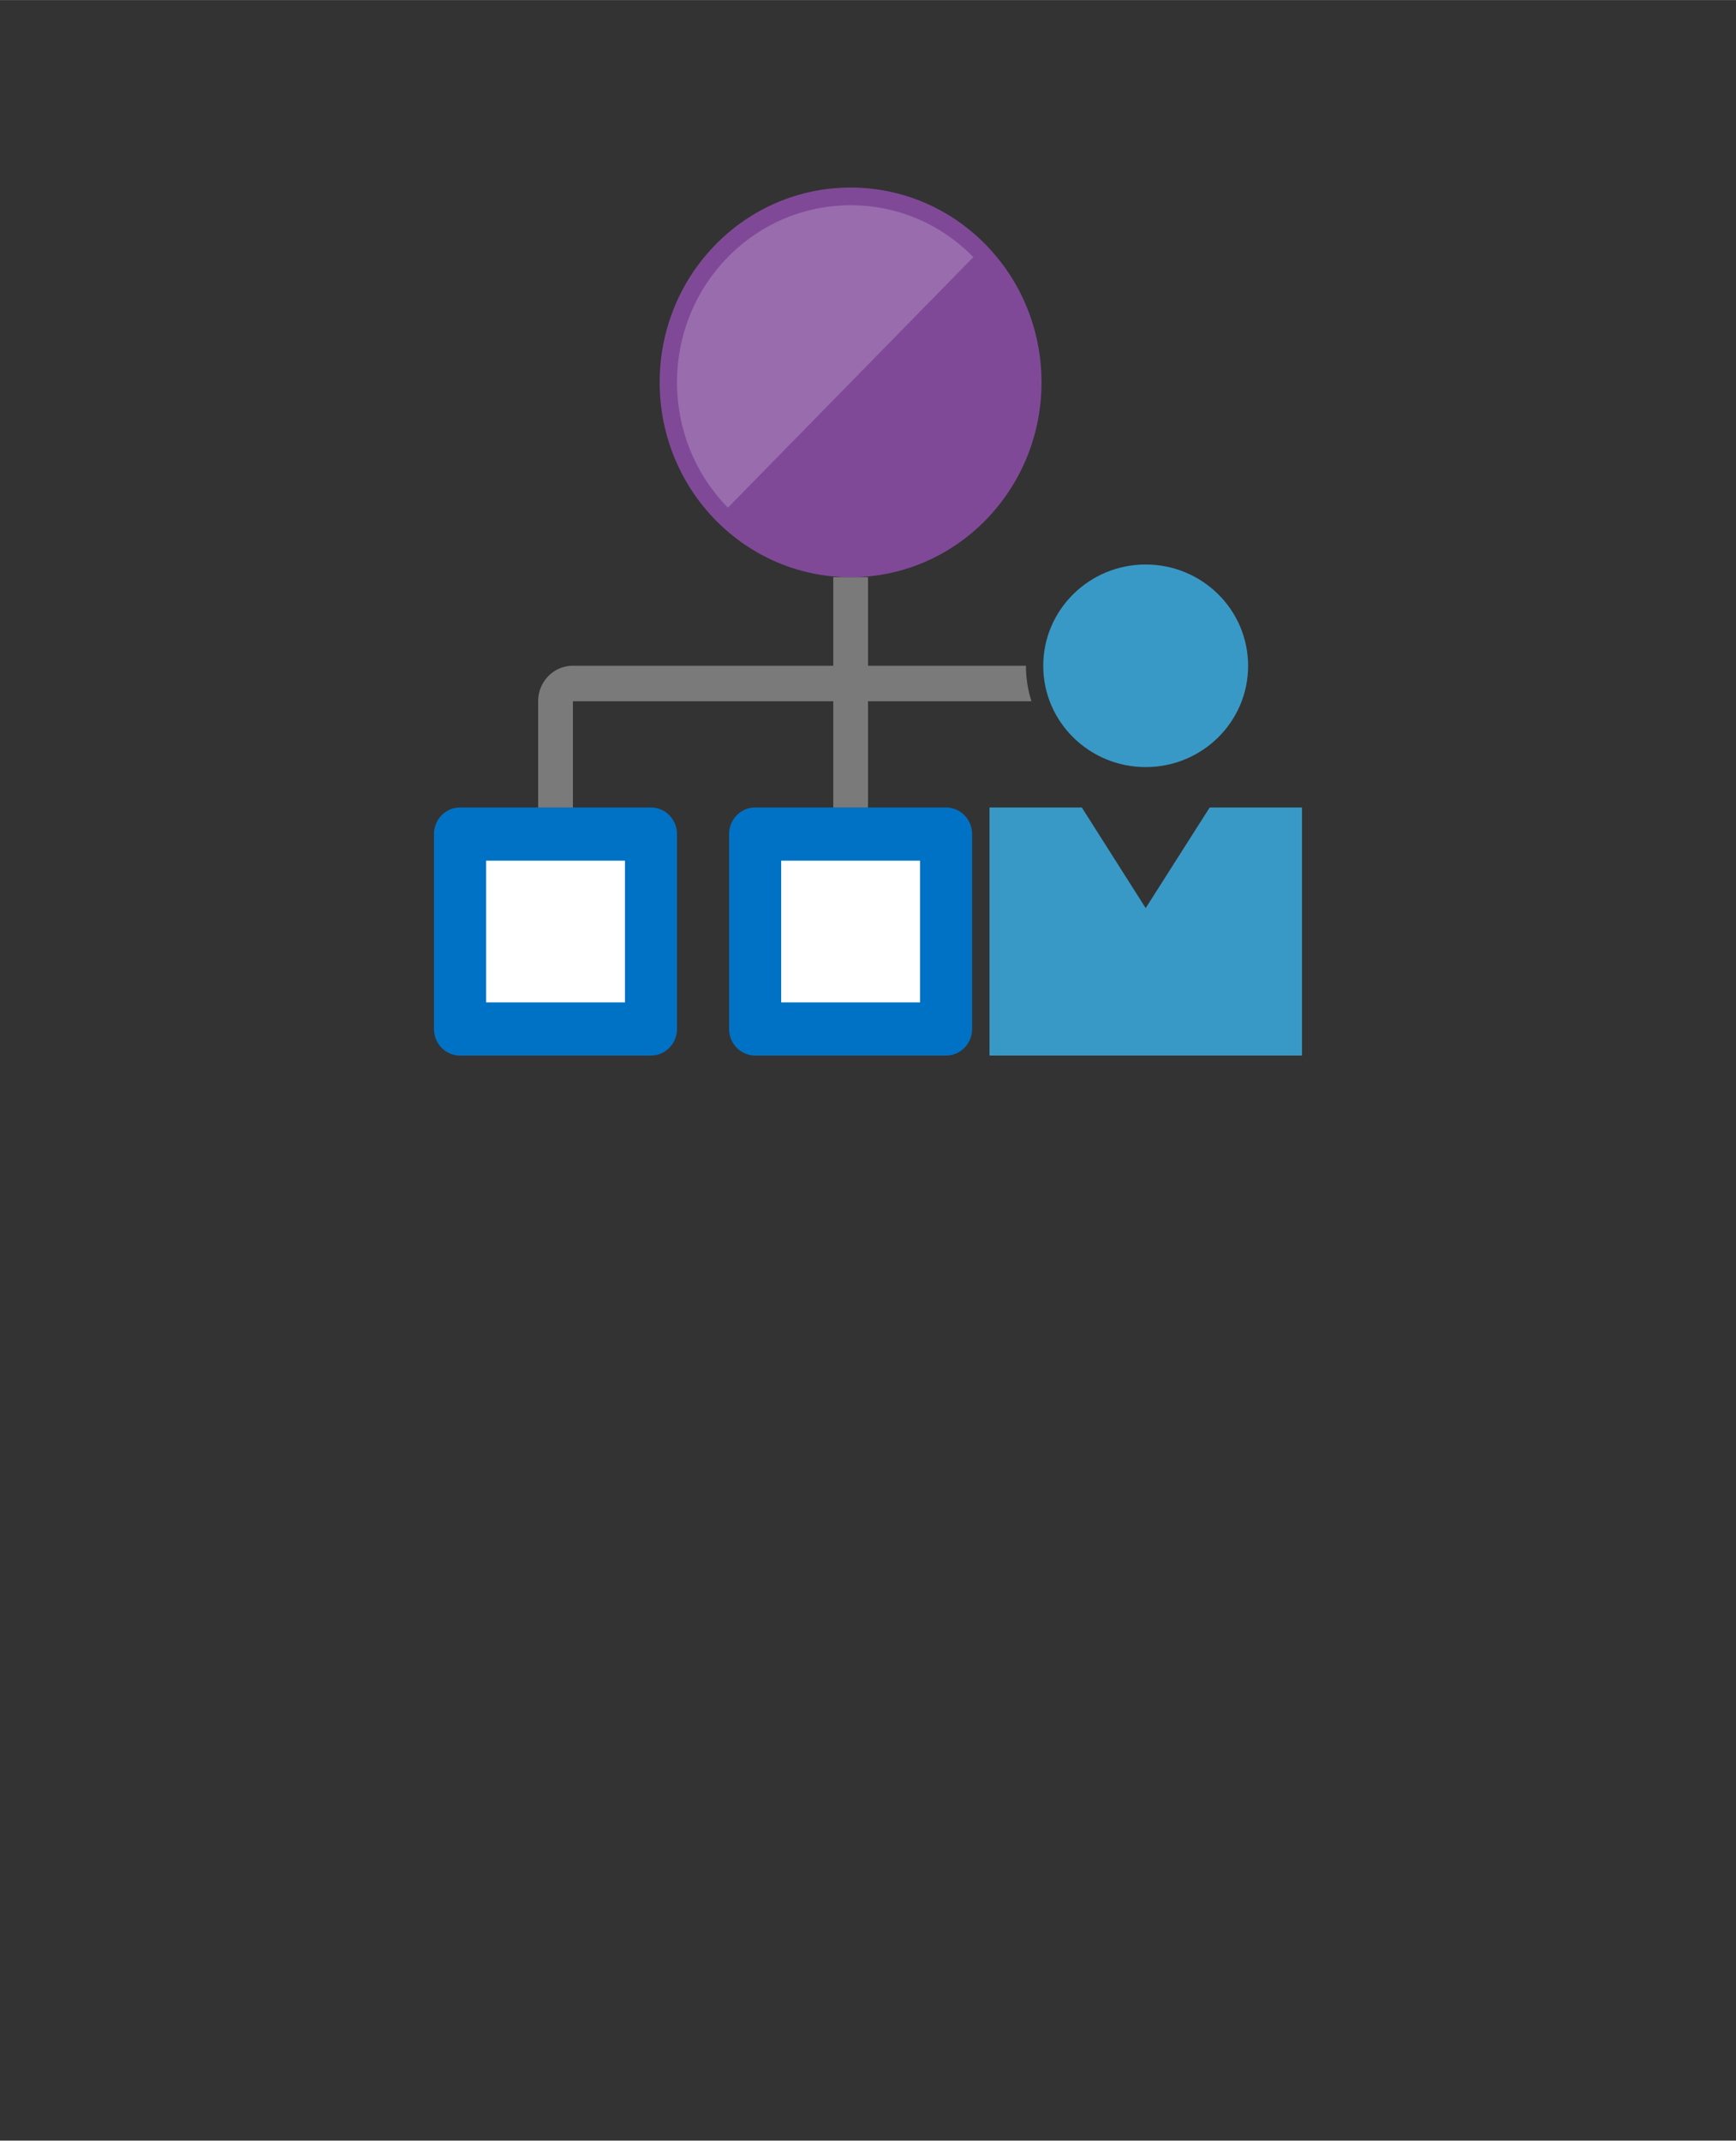 <?xml version="1.0" encoding="UTF-8" standalone="no"?>
<!DOCTYPE svg PUBLIC "-//W3C//DTD SVG 1.1//EN" "http://www.w3.org/Graphics/SVG/1.1/DTD/svg11.dtd">
<!-- Generated by Microsoft Visio, SVG Export Azure LightHouse My Role.svg Page-1 -->
<svg xmlns="http://www.w3.org/2000/svg" xmlns:xlink="http://www.w3.org/1999/xlink" xmlns:ev="http://www.w3.org/2001/xml-events"
		width="1.575in" height="1.942in" viewBox="0 0 113.386 139.799" xml:space="preserve" color-interpolation-filters="sRGB"
		class="st7">
	<rect x="0" y="0" width="113.386" height="139.799" fill="#333333" stroke="none"/>
	<style type="text/css">
	<![CDATA[
		.st1 {fill:#0072c6;stroke:none;stroke-linecap:butt;stroke-width:12.24}
		.st2 {fill:#ffffff;stroke:none;stroke-linecap:butt;stroke-width:12.24}
		.st3 {fill:#7a7a7a;stroke:none;stroke-linecap:butt;stroke-width:12.24}
		.st4 {fill:#804998;stroke:none;stroke-linecap:butt;stroke-width:12.24}
		.st5 {fill:#3999c6;stroke:none;stroke-linecap:butt;stroke-width:12.24}
		.st6 {fill:#ffffff;fill-opacity:0.2;stroke:none;stroke-linecap:butt;stroke-width:12.24}
		.st7 {fill:none;fill-rule:evenodd;font-size:12px;overflow:visible;stroke-linecap:square;stroke-miterlimit:3}
	]]>
	</style>

	<g>
		<title>Page-1</title>
		<g id="group4476-1" transform="translate(28.346,-70.866)">
			<title>Azure LightHouse My Role</title>
			<g id="group4477-2">
				<title>g22</title>
				<g id="shape4478-3">
					<title>path4</title>
					<path d="M14.17 139.8 L1.7 139.8 A1.701 1.736 0 0 1 0 138.06 L0 125.34 A1.701 1.736 0 0 1 1.7 123.6 L14.17
								 123.6 A1.701 1.736 0 0 1 15.87 125.34 L15.87 138.06 A1.701 1.736 0 0 1 14.17 139.8 Z"
							class="st1"/>
				</g>
				<g id="shape4479-5" transform="translate(3.402,-3.471)">
					<title>path6</title>
					<rect x="0" y="130.543" width="9.071" height="9.256" class="st2"/>
				</g>
				<g id="shape4480-7" transform="translate(19.276,3.12639E-13)">
					<title>path8</title>
					<path d="M14.17 139.8 L1.7 139.8 A1.701 1.736 0 0 1 -0 138.06 L0 125.34 A1.701 1.736 0 0 1 1.7 123.6 L14.17
								 123.6 A1.701 1.736 0 0 1 15.87 125.34 L15.87 138.06 A1.701 1.736 0 0 1 14.17 139.8 Z"
							class="st1"/>
				</g>
				<g id="shape4481-9" transform="translate(22.677,-3.471)">
					<title>path10</title>
					<rect x="0" y="130.543" width="9.071" height="9.256" class="st2"/>
				</g>
				<g id="shape4482-11" transform="translate(26.079,-16.198)">
					<title>path12</title>
					<rect x="0" y="124.758" width="2.268" height="15.041" class="st3"/>
				</g>
				<g id="shape4483-13" transform="translate(14.74,-31.239)">
					<title>path14</title>
					<path d="M24.94 127.07 C24.94 134.1 19.36 139.8 12.47 139.8 C5.58 139.8 0 134.1 0 127.07 C0 120.04 5.58 114.35
								 12.47 114.35 C19.36 114.35 24.94 120.04 24.94 127.07 Z" class="st4"/>
				</g>
				<g id="shape4484-15" transform="translate(36.283,3.12639E-13)">
					<title>path16</title>
					<path d="M16.89 114.35 C16.89 118 13.9 120.96 10.2 120.96 C6.51 120.96 3.51 118 3.51 114.35 C3.51 110.69 6.51
								 107.73 10.2 107.73 C13.9 107.73 16.89 110.69 16.89 114.35 ZM14.38 123.6 L10.2 130.17 L6.03 123.6
								 L0 123.6 L0 139.8 L20.41 139.8 L20.41 123.6 L14.38 123.6 Z" class="st5"/>
				</g>
				<g id="shape4485-17" transform="translate(14.766,-35.785)">
					<title>path18</title>
					<path d="M20.46 123.44 C16.04 118.92 8.86 118.92 4.43 123.44 C0 127.95 0 135.28 4.43 139.8 L20.46 123.44 Z"
							class="st6"/>
				</g>
				<g id="shape4486-19" transform="translate(6.803,-16.198)">
					<title>path20</title>
					<path d="M31.86 130.54 L2.27 130.54 A2.268 2.314 -180 0 0 0 132.86 L0 139.8 L2.27 139.8 L2.27 132.86 L32.22
								 132.86 A7.404 7.555 0 0 1 31.86 130.54 Z" class="st3"/>
				</g>
			</g>
		</g>
	</g>
</svg>
